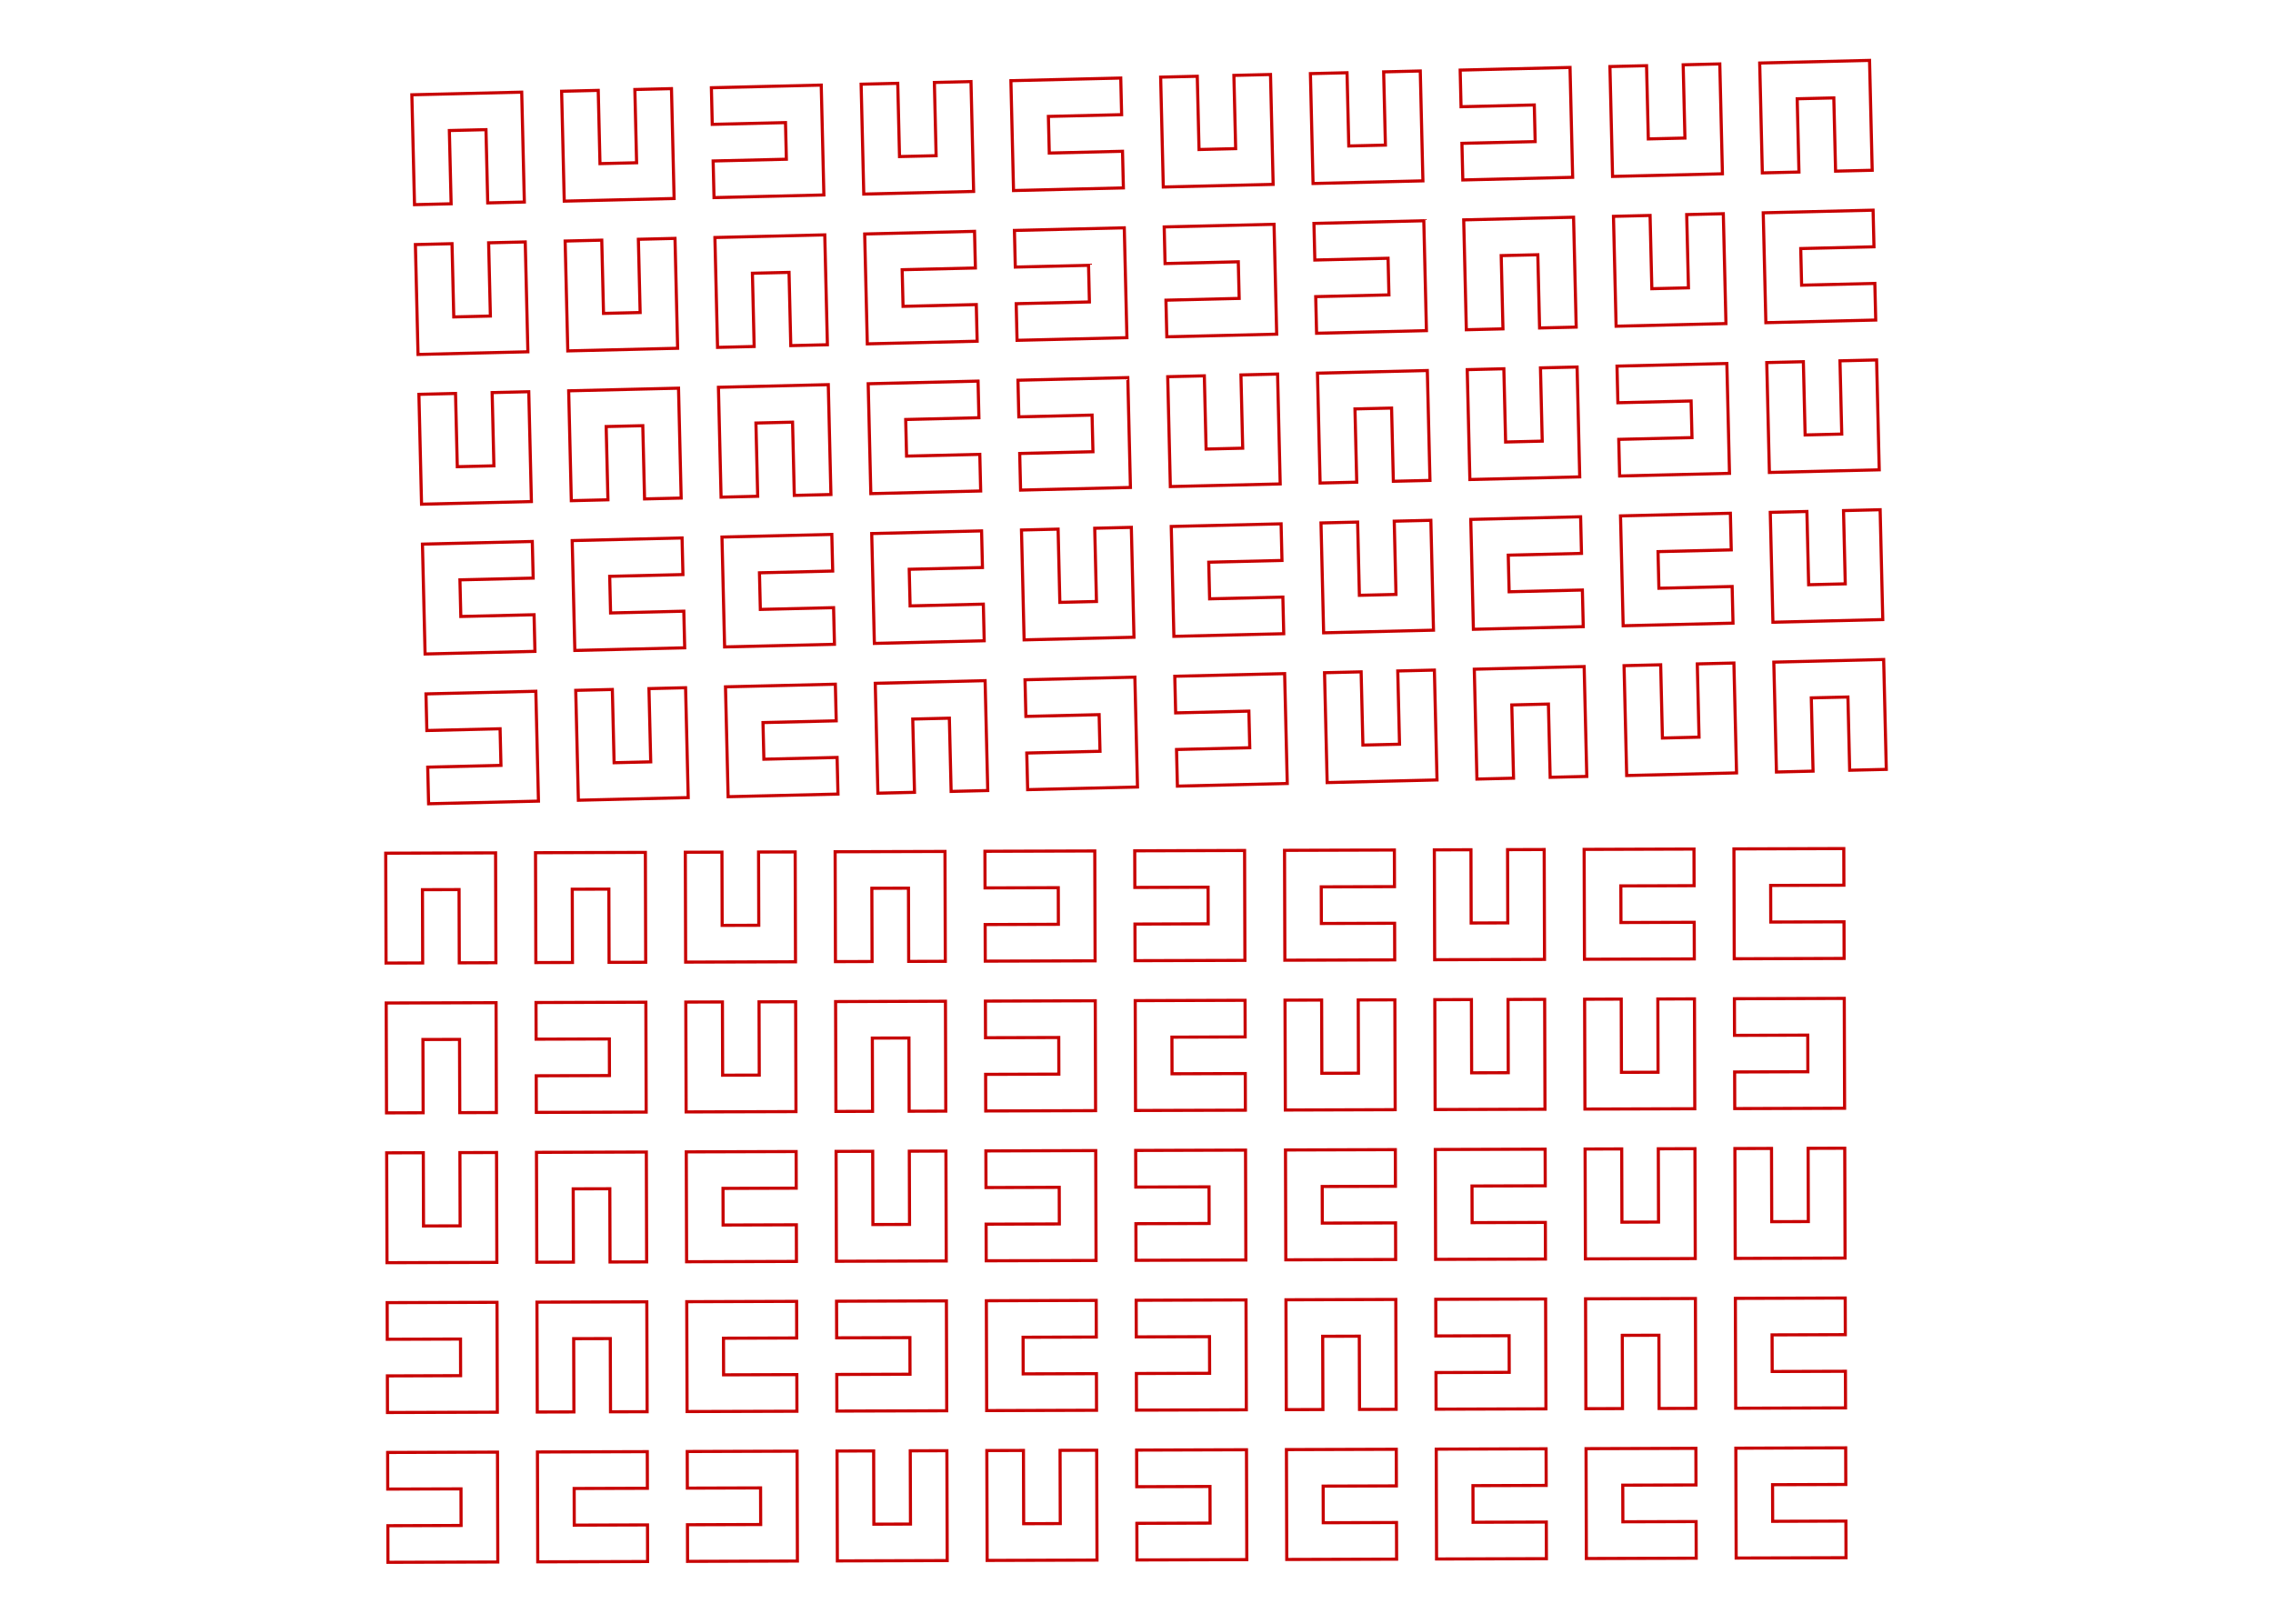 <?xml version="1.0" encoding="UTF-8" standalone="no"?>
<svg
   xmlns:dc="http://purl.org/dc/elements/1.1/"
   xmlns:cc="http://creativecommons.org/ns#"
   xmlns:rdf="http://www.w3.org/1999/02/22-rdf-syntax-ns#"
   xmlns:svg="http://www.w3.org/2000/svg"
   xmlns="http://www.w3.org/2000/svg"
   xmlns:sodipodi="http://sodipodi.sourceforge.net/DTD/sodipodi-0.dtd"
   xmlns:inkscape="http://www.inkscape.org/namespaces/inkscape"
   sodipodi:docname="output.svg"
   inkscape:version="0.91 r13725"
   id="svg2"
   version="1.1"
   viewBox="0 0 504 360"
   height="5in"
   width="7in">
  <sodipodi:namedview
     inkscape:current-layer="svg2"
     inkscape:window-maximized="0"
     inkscape:window-y="0"
     inkscape:window-x="0"
     inkscape:cy="332.66744"
     inkscape:cx="428.85059"
     inkscape:zoom="0.53400704"
     units="in"
     showgrid="false"
     id="namedview205"
     inkscape:window-height="480"
     inkscape:window-width="640"
     inkscape:pageshadow="2"
     inkscape:pageopacity="0"
     guidetolerance="10"
     gridtolerance="10"
     objecttolerance="10"
     borderopacity="1"
     bordercolor="#666666"
     pagecolor="#ffffff" />
  <defs
     id="defs207" />
  <g
     transform="matrix(0.692,0,0,0.692,78.556,8.119)"
     id="surface50257">
    <path
       inkscape:connector-curvature="0"
       id="path5"
       transform="matrix(-1,0.024,-0.024,-1,36.472,35.815)"
       d="m -17.6,17.601 35.201,8.96e-4 -0.003,-35.201 -11.734,0.001 0.002,23.464 -11.734,10e-4 0.002,-23.467 -11.734,10e-4 z m 0,0"
       style="fill:none;stroke:#c70000;stroke-width:1;stroke-linecap:butt;stroke-linejoin:miter;stroke-miterlimit:10;stroke-opacity:1" />
    <path
       inkscape:connector-curvature="0"
       id="path7"
       transform="matrix(1,-0.024,0.024,1,37.603,83.802)"
       d="m -17.6,17.601 35.201,-0.003 -0.003,-35.197 -11.73,0.001 -0.002,23.463 -11.734,10e-4 0.002,-23.467 -11.734,10e-4 z m 0,0"
       style="fill:none;stroke:#c70000;stroke-width:1;stroke-linecap:butt;stroke-linejoin:miter;stroke-miterlimit:10;stroke-opacity:1" />
    <path
       inkscape:connector-curvature="0"
       id="path9"
       transform="matrix(1,-0.024,0.024,1,38.733,131.788)"
       d="m -17.602,17.599 35.201,8.92e-4 8.93e-4,-35.201 -11.734,0.001 -0.002,23.467 -11.73,0.001 -0.002,-23.467 -11.734,0.001 z m 0,0"
       style="fill:none;stroke:#c70000;stroke-width:1;stroke-linecap:butt;stroke-linejoin:miter;stroke-miterlimit:10;stroke-opacity:1" />
    <path
       inkscape:connector-curvature="0"
       id="path11"
       transform="matrix(0.024,1,-1,0.024,39.863,179.775)"
       d="m -17.601,17.598 35.201,8.97e-4 8.97e-4,-35.201 -11.734,0.001 -0.002,23.467 -11.734,10e-4 0.002,-23.467 -11.734,10e-4 z m 0,0"
       style="fill:none;stroke:#c70000;stroke-width:1;stroke-linecap:butt;stroke-linejoin:miter;stroke-miterlimit:10;stroke-opacity:1" />
    <path
       inkscape:connector-curvature="0"
       id="path13"
       transform="matrix(-0.024,-1,1,-0.024,40.994,227.762)"
       d="m -17.599,17.6 35.197,8.07e-4 8.99e-4,-35.201 -11.734,0.001 0.002,23.467 -11.734,-0.003 -0.002,-23.467 -11.73,0.001 z m 0,0"
       style="fill:none;stroke:#c70000;stroke-width:1;stroke-linecap:butt;stroke-linejoin:miter;stroke-miterlimit:10;stroke-opacity:1" />
    <path
       inkscape:connector-curvature="0"
       id="path15"
       transform="matrix(1,-0.024,0.024,1,84.459,34.685)"
       d="m -17.601,17.601 35.201,8.92e-4 8.92e-4,-35.201 -11.734,10e-4 -0.002,23.463 -11.734,0.001 0.002,-23.467 -11.734,10e-4 z m 0,0"
       style="fill:none;stroke:#c70000;stroke-width:1;stroke-linecap:butt;stroke-linejoin:miter;stroke-miterlimit:10;stroke-opacity:1" />
    <path
       inkscape:connector-curvature="0"
       id="path17"
       transform="matrix(1,-0.024,0.024,1,85.589,82.671)"
       d="m -17.598,17.599 35.197,8e-4 8.93e-4,-35.201 -11.734,10e-4 0.002,23.467 -11.734,0.001 -0.002,-23.467 -11.734,0.001 z m 0,0"
       style="fill:none;stroke:#c70000;stroke-width:1;stroke-linecap:butt;stroke-linejoin:miter;stroke-miterlimit:10;stroke-opacity:1" />
    <path
       inkscape:connector-curvature="0"
       id="path19"
       transform="matrix(-1,0.024,-0.024,-1,86.72,130.658)"
       d="m -17.598,17.6 35.197,8.04e-4 8.95e-4,-35.201 -11.734,0.001 0.002,23.467 -11.734,-0.003 -0.002,-23.464 -11.734,-0.003 z m 0,0"
       style="fill:none;stroke:#c70000;stroke-width:1;stroke-linecap:butt;stroke-linejoin:miter;stroke-miterlimit:10;stroke-opacity:1" />
    <path
       inkscape:connector-curvature="0"
       id="path21"
       transform="matrix(0.024,1,-1,0.024,87.85,178.645)"
       d="m -17.599,17.601 35.197,8.05e-4 8.97e-4,-35.201 -11.734,10e-4 0.002,23.464 -11.734,0.001 -0.002,-23.467 -11.73,0.001 z m 0,0"
       style="fill:none;stroke:#c70000;stroke-width:1;stroke-linecap:butt;stroke-linejoin:miter;stroke-miterlimit:10;stroke-opacity:1" />
    <path
       inkscape:connector-curvature="0"
       id="path23"
       transform="matrix(1,-0.024,0.024,1,88.981,226.631)"
       d="m -17.599,17.6 35.197,8.01e-4 8.92e-4,-35.201 -11.734,10e-4 0.002,23.467 -11.734,-0.003 -0.002,-23.464 -11.73,-0.003 z m 0,0"
       style="fill:none;stroke:#c70000;stroke-width:1;stroke-linecap:butt;stroke-linejoin:miter;stroke-miterlimit:10;stroke-opacity:1" />
    <path
       inkscape:connector-curvature="0"
       id="path25"
       transform="matrix(-0.024,-1,1,-0.024,132.446,33.554)"
       d="m -17.6,17.602 35.201,-0.003 -0.003,-35.197 -11.734,-0.003 0.002,23.467 -11.734,0.001 0.002,-23.467 -11.734,10e-4 z m 0,0"
       style="fill:none;stroke:#c70000;stroke-width:1;stroke-linecap:butt;stroke-linejoin:miter;stroke-miterlimit:10;stroke-opacity:1" />
    <path
       inkscape:connector-curvature="0"
       id="path27"
       transform="matrix(-1,0.024,-0.024,-1,133.576,81.541)"
       d="m -17.601,17.6 35.201,8.95e-4 8.96e-4,-35.201 -11.734,0.001 -0.002,23.467 -11.734,-0.003 0.002,-23.463 -11.734,-0.003 z m 0,0"
       style="fill:none;stroke:#c70000;stroke-width:1;stroke-linecap:butt;stroke-linejoin:miter;stroke-miterlimit:10;stroke-opacity:1" />
    <path
       inkscape:connector-curvature="0"
       id="path29"
       transform="matrix(-1,0.024,-0.024,-1,134.706,129.528)"
       d="m -17.6,17.598 35.201,8.95e-4 -0.003,-35.201 -11.73,0.001 -0.002,23.467 -11.734,10e-4 0.002,-23.467 -11.734,10e-4 z m 0,0"
       style="fill:none;stroke:#c70000;stroke-width:1;stroke-linecap:butt;stroke-linejoin:miter;stroke-miterlimit:10;stroke-opacity:1" />
    <path
       inkscape:connector-curvature="0"
       id="path31"
       transform="matrix(0.024,1,-1,0.024,135.837,177.514)"
       d="m -17.602,17.599 35.201,8.98e-4 8.98e-4,-35.201 -11.734,10e-4 -0.002,23.467 -11.73,0.001 -0.002,-23.467 -11.734,10e-4 z m 0,0"
       style="fill:none;stroke:#c70000;stroke-width:1;stroke-linecap:butt;stroke-linejoin:miter;stroke-miterlimit:10;stroke-opacity:1" />
    <path
       inkscape:connector-curvature="0"
       id="path33"
       transform="matrix(0.024,1,-1,0.024,136.967,225.501)"
       d="m -17.6,17.601 35.201,8.97e-4 -0.003,-35.201 -11.73,0.001 -0.002,23.463 -11.734,10e-4 0.002,-23.467 -11.734,0.001 z m 0,0"
       style="fill:none;stroke:#c70000;stroke-width:1;stroke-linecap:butt;stroke-linejoin:miter;stroke-miterlimit:10;stroke-opacity:1" />
    <path
       inkscape:connector-curvature="0"
       id="path35"
       transform="matrix(1,-0.024,0.024,1,180.432,32.424)"
       d="m -17.602,17.6 35.201,8.92e-4 8.93e-4,-35.201 -11.734,0.001 -0.002,23.467 -11.73,-0.003 -0.002,-23.467 -11.734,10e-4 z m 0,0"
       style="fill:none;stroke:#c70000;stroke-width:1;stroke-linecap:butt;stroke-linejoin:miter;stroke-miterlimit:10;stroke-opacity:1" />
    <path
       inkscape:connector-curvature="0"
       id="path37"
       transform="matrix(0.024,1,-1,0.024,181.563,80.41)"
       d="m -17.599,17.598 35.201,8.97e-4 -0.003,-35.197 -11.734,-0.003 0.002,23.467 -11.734,10e-4 0.002,-23.467 -11.734,0.001 z m 0,0"
       style="fill:none;stroke:#c70000;stroke-width:1;stroke-linecap:butt;stroke-linejoin:miter;stroke-miterlimit:10;stroke-opacity:1" />
    <path
       inkscape:connector-curvature="0"
       id="path39"
       transform="matrix(0.024,1,-1,0.024,182.693,128.397)"
       d="m -17.602,17.6 35.201,8.97e-4 8.97e-4,-35.201 -11.734,10e-4 -0.002,23.467 -11.73,-0.003 -0.002,-23.464 -11.734,-0.003 z m 0,0"
       style="fill:none;stroke:#c70000;stroke-width:1;stroke-linecap:butt;stroke-linejoin:miter;stroke-miterlimit:10;stroke-opacity:1" />
    <path
       inkscape:connector-curvature="0"
       id="path41"
       transform="matrix(0.024,1,-1,0.024,183.824,176.384)"
       d="m -17.6,17.601 35.201,-0.003 -0.003,-35.197 -11.73,-0.003 -0.002,23.467 -11.734,0.001 0.002,-23.467 -11.734,0.001 z m 0,0"
       style="fill:none;stroke:#c70000;stroke-width:1;stroke-linecap:butt;stroke-linejoin:miter;stroke-miterlimit:10;stroke-opacity:1" />
    <path
       inkscape:connector-curvature="0"
       id="path43"
       transform="matrix(-1,0.024,-0.024,-1,184.954,224.37)"
       d="m -17.598,17.602 35.197,-0.003 8.03e-4,-35.197 -11.734,-0.003 0.002,23.467 -11.734,10e-4 -0.002,-23.467 -11.734,0.001 z m 0,0"
       style="fill:none;stroke:#c70000;stroke-width:1;stroke-linecap:butt;stroke-linejoin:miter;stroke-miterlimit:10;stroke-opacity:1" />
    <path
       inkscape:connector-curvature="0"
       id="path45"
       transform="matrix(0.024,1,-1,0.024,228.419,31.293)"
       d="m -17.599,17.599 35.201,8.98e-4 -0.003,-35.201 -11.734,0.001 0.002,23.467 -11.734,0.001 0.002,-23.467 -11.734,0.001 z m 0,0"
       style="fill:none;stroke:#c70000;stroke-width:1;stroke-linecap:butt;stroke-linejoin:miter;stroke-miterlimit:10;stroke-opacity:1" />
    <path
       inkscape:connector-curvature="0"
       id="path47"
       transform="matrix(-0.024,-1,1,-0.024,229.549,79.28)"
       d="m -17.6,17.6 35.201,8.98e-4 8.99e-4,-35.201 -11.734,0.001 -0.002,23.467 -11.734,-0.003 0.002,-23.463 -11.734,-0.003 z m 0,0"
       style="fill:none;stroke:#c70000;stroke-width:1;stroke-linecap:butt;stroke-linejoin:miter;stroke-miterlimit:10;stroke-opacity:1" />
    <path
       inkscape:connector-curvature="0"
       id="path49"
       transform="matrix(-0.024,-1,1,-0.024,230.68,127.267)"
       d="m -17.598,17.598 35.197,8.06e-4 8.07e-4,-35.197 -11.734,-0.003 0.002,23.467 -11.734,0.001 -0.002,-23.467 -11.734,0.001 z m 0,0"
       style="fill:none;stroke:#c70000;stroke-width:1;stroke-linecap:butt;stroke-linejoin:miter;stroke-miterlimit:10;stroke-opacity:1" />
    <path
       inkscape:connector-curvature="0"
       id="path51"
       transform="matrix(1,-0.024,0.024,1,231.81,175.253)"
       d="m -17.601,17.599 35.201,8.92e-4 8.93e-4,-35.201 -11.734,0.001 -0.002,23.467 -11.734,0.001 0.002,-23.467 -11.734,10e-4 z m 0,0"
       style="fill:none;stroke:#c70000;stroke-width:1;stroke-linecap:butt;stroke-linejoin:miter;stroke-miterlimit:10;stroke-opacity:1" />
    <path
       inkscape:connector-curvature="0"
       id="path53"
       transform="matrix(-0.024,-1,1,-0.024,232.941,223.24)"
       d="m -17.601,17.599 35.201,8.98e-4 8.98e-4,-35.201 -11.734,0.001 -0.002,23.467 -11.734,0.001 0.002,-23.467 -11.734,10e-4 z m 0,0"
       style="fill:none;stroke:#c70000;stroke-width:1;stroke-linecap:butt;stroke-linejoin:miter;stroke-miterlimit:10;stroke-opacity:1" />
    <path
       inkscape:connector-curvature="0"
       id="path55"
       transform="matrix(1,-0.024,0.024,1,276.406,30.163)"
       d="m -17.598,17.599 35.197,8e-4 8.93e-4,-35.201 -11.734,10e-4 0.002,23.467 -11.734,0.001 -0.002,-23.467 -11.734,-0.003 z m 0,0"
       style="fill:none;stroke:#c70000;stroke-width:1;stroke-linecap:butt;stroke-linejoin:miter;stroke-miterlimit:10;stroke-opacity:1" />
    <path
       inkscape:connector-curvature="0"
       id="path57"
       transform="matrix(-0.024,-1,1,-0.024,277.536,78.15)"
       d="m -17.602,17.601 35.201,-0.003 8.06e-4,-35.197 -11.734,-0.003 0.002,23.467 -11.734,10e-4 -0.002,-23.467 -11.734,0.001 z m 0,0"
       style="fill:none;stroke:#c70000;stroke-width:1;stroke-linecap:butt;stroke-linejoin:miter;stroke-miterlimit:10;stroke-opacity:1" />
    <path
       inkscape:connector-curvature="0"
       id="path59"
       transform="matrix(1,-0.024,0.024,1,278.666,126.136)"
       d="m -17.601,17.599 35.201,8.93e-4 8.93e-4,-35.201 -11.734,0.001 -0.002,23.467 -11.73,0.001 -0.002,-23.467 -11.734,0.001 z m 0,0"
       style="fill:none;stroke:#c70000;stroke-width:1;stroke-linecap:butt;stroke-linejoin:miter;stroke-miterlimit:10;stroke-opacity:1" />
    <path
       inkscape:connector-curvature="0"
       id="path61"
       transform="matrix(0.024,1,-1,0.024,279.797,174.123)"
       d="m -17.601,17.598 35.201,8.97e-4 8.05e-4,-35.197 -11.734,-0.003 -0.002,23.467 -11.734,10e-4 0.002,-23.467 -11.734,0.001 z m 0,0"
       style="fill:none;stroke:#c70000;stroke-width:1;stroke-linecap:butt;stroke-linejoin:miter;stroke-miterlimit:10;stroke-opacity:1" />
    <path
       inkscape:connector-curvature="0"
       id="path63"
       transform="matrix(-0.024,-1,1,-0.024,280.927,222.11)"
       d="m -17.599,17.601 35.197,8.06e-4 8.99e-4,-35.201 -11.734,0.001 0.002,23.464 -11.734,10e-4 -0.002,-23.467 -11.734,0.001 z m 0,0"
       style="fill:none;stroke:#c70000;stroke-width:1;stroke-linecap:butt;stroke-linejoin:miter;stroke-miterlimit:10;stroke-opacity:1" />
    <path
       inkscape:connector-curvature="0"
       id="path65"
       transform="matrix(1,-0.024,0.024,1,324.392,29.032)"
       d="m -17.601,17.601 35.201,8.93e-4 8.93e-4,-35.201 -11.734,0.001 -0.002,23.463 -11.734,10e-4 0.002,-23.467 -11.734,0.001 z m 0,0"
       style="fill:none;stroke:#c70000;stroke-width:1;stroke-linecap:butt;stroke-linejoin:miter;stroke-miterlimit:10;stroke-opacity:1" />
    <path
       inkscape:connector-curvature="0"
       id="path67"
       transform="matrix(-0.024,-1,1,-0.024,325.523,77.019)"
       d="m -17.6,17.599 35.201,8.98e-4 -0.003,-35.201 -11.734,0.001 0.002,23.467 -11.734,10e-4 0.002,-23.467 -11.734,0.001 z m 0,0"
       style="fill:none;stroke:#c70000;stroke-width:1;stroke-linecap:butt;stroke-linejoin:miter;stroke-miterlimit:10;stroke-opacity:1" />
    <path
       inkscape:connector-curvature="0"
       id="path69"
       transform="matrix(-1,0.024,-0.024,-1,326.653,125.006)"
       d="m -17.598,17.6 35.197,8.04e-4 8.96e-4,-35.201 -11.734,10e-4 0.002,23.467 -11.734,-0.003 -0.002,-23.464 -11.734,-0.003 z m 0,0"
       style="fill:none;stroke:#c70000;stroke-width:1;stroke-linecap:butt;stroke-linejoin:miter;stroke-miterlimit:10;stroke-opacity:1" />
    <path
       inkscape:connector-curvature="0"
       id="path71"
       transform="matrix(1,-0.024,0.024,1,327.784,172.992)"
       d="m -17.601,17.602 35.201,-0.003 8e-4,-35.197 -11.734,-0.003 -0.002,23.467 -11.73,0.001 -0.002,-23.467 -11.734,10e-4 z m 0,0"
       style="fill:none;stroke:#c70000;stroke-width:1;stroke-linecap:butt;stroke-linejoin:miter;stroke-miterlimit:10;stroke-opacity:1" />
    <path
       inkscape:connector-curvature="0"
       id="path73"
       transform="matrix(1,-0.024,0.024,1,328.914,220.979)"
       d="m -17.599,17.6 35.197,8.01e-4 8.93e-4,-35.201 -11.734,0.001 0.002,23.467 -11.734,-0.003 -0.002,-23.464 -11.73,-0.003 z m 0,0"
       style="fill:none;stroke:#c70000;stroke-width:1;stroke-linecap:butt;stroke-linejoin:miter;stroke-miterlimit:10;stroke-opacity:1" />
    <path
       inkscape:connector-curvature="0"
       id="path75"
       transform="matrix(-0.024,-1,1,-0.024,372.379,27.902)"
       d="m -17.599,17.598 35.201,8.98e-4 -0.003,-35.197 -11.734,-0.003 0.002,23.467 -11.734,0.001 0.002,-23.467 -11.734,0.001 z m 0,0"
       style="fill:none;stroke:#c70000;stroke-width:1;stroke-linecap:butt;stroke-linejoin:miter;stroke-miterlimit:10;stroke-opacity:1" />
    <path
       inkscape:connector-curvature="0"
       id="path77"
       transform="matrix(-1,0.024,-0.024,-1,373.509,75.889)"
       d="m -17.601,17.6 35.201,8.96e-4 8.96e-4,-35.201 -11.734,10e-4 -0.002,23.467 -11.73,-0.003 -0.002,-23.464 -11.734,-0.003 z m 0,0"
       style="fill:none;stroke:#c70000;stroke-width:1;stroke-linecap:butt;stroke-linejoin:miter;stroke-miterlimit:10;stroke-opacity:1" />
    <path
       inkscape:connector-curvature="0"
       id="path79"
       transform="matrix(1,-0.024,0.024,1,374.64,123.875)"
       d="m -17.598,17.602 35.197,-0.003 8.01e-4,-35.197 -11.734,-0.003 0.002,23.467 -11.734,10e-4 -0.002,-23.467 -11.734,0.001 z m 0,0"
       style="fill:none;stroke:#c70000;stroke-width:1;stroke-linecap:butt;stroke-linejoin:miter;stroke-miterlimit:10;stroke-opacity:1" />
    <path
       inkscape:connector-curvature="0"
       id="path81"
       transform="matrix(0.024,1,-1,0.024,375.77,171.862)"
       d="m -17.602,17.599 35.201,8.97e-4 8.97e-4,-35.201 -11.734,10e-4 -0.002,23.467 -11.73,0.001 -0.002,-23.467 -11.734,10e-4 z m 0,0"
       style="fill:none;stroke:#c70000;stroke-width:1;stroke-linecap:butt;stroke-linejoin:miter;stroke-miterlimit:10;stroke-opacity:1" />
    <path
       inkscape:connector-curvature="0"
       id="path83"
       transform="matrix(-1,0.024,-0.024,-1,376.901,219.849)"
       d="m -17.601,17.599 35.201,8.95e-4 8.96e-4,-35.201 -11.734,10e-4 -0.002,23.467 -11.734,10e-4 0.002,-23.467 -11.734,10e-4 z m 0,0"
       style="fill:none;stroke:#c70000;stroke-width:1;stroke-linecap:butt;stroke-linejoin:miter;stroke-miterlimit:10;stroke-opacity:1" />
    <path
       inkscape:connector-curvature="0"
       id="path85"
       transform="matrix(1,-0.024,0.024,1,420.366,26.771)"
       d="m -17.601,17.6 35.201,8.92e-4 8.92e-4,-35.201 -11.734,0.001 -0.002,23.467 -11.73,-0.003 -0.002,-23.464 -11.734,-0.003 z m 0,0"
       style="fill:none;stroke:#c70000;stroke-width:1;stroke-linecap:butt;stroke-linejoin:miter;stroke-miterlimit:10;stroke-opacity:1" />
    <path
       inkscape:connector-curvature="0"
       id="path87"
       transform="matrix(1,-0.024,0.024,1,421.496,74.758)"
       d="m -17.599,17.602 35.197,-0.003 8.01e-4,-35.197 -11.734,-0.003 0.002,23.467 -11.734,10e-4 -0.002,-23.467 -11.73,0.001 z m 0,0"
       style="fill:none;stroke:#c70000;stroke-width:1;stroke-linecap:butt;stroke-linejoin:miter;stroke-miterlimit:10;stroke-opacity:1" />
    <path
       inkscape:connector-curvature="0"
       id="path89"
       transform="matrix(-0.024,-1,1,-0.024,422.627,122.745)"
       d="m -17.6,17.601 35.201,8.98e-4 8.98e-4,-35.201 -11.734,0.001 -0.002,23.463 -11.734,10e-4 0.002,-23.467 -11.734,10e-4 z m 0,0"
       style="fill:none;stroke:#c70000;stroke-width:1;stroke-linecap:butt;stroke-linejoin:miter;stroke-miterlimit:10;stroke-opacity:1" />
    <path
       inkscape:connector-curvature="0"
       id="path91"
       transform="matrix(0.024,1,-1,0.024,423.757,170.732)"
       d="m -17.6,17.601 35.201,-0.003 8.05e-4,-35.197 -11.734,-0.003 -0.002,23.467 -11.734,10e-4 0.002,-23.467 -11.734,0.001 z m 0,0"
       style="fill:none;stroke:#c70000;stroke-width:1;stroke-linecap:butt;stroke-linejoin:miter;stroke-miterlimit:10;stroke-opacity:1" />
    <path
       inkscape:connector-curvature="0"
       id="path93"
       transform="matrix(1,-0.024,0.024,1,424.887,218.718)"
       d="m -17.6,17.599 35.201,8.93e-4 -0.003,-35.201 -11.73,0.001 -0.002,23.467 -11.734,0.001 0.002,-23.467 -11.734,0.001 z m 0,0"
       style="fill:none;stroke:#c70000;stroke-width:1;stroke-linecap:butt;stroke-linejoin:miter;stroke-miterlimit:10;stroke-opacity:1" />
    <path
       inkscape:connector-curvature="0"
       id="path95"
       transform="matrix(-1,0.024,-0.024,-1,468.352,25.641)"
       d="m -17.598,17.599 35.197,8.04e-4 8.95e-4,-35.201 -11.734,10e-4 0.002,23.467 -11.734,0.001 -0.002,-23.467 -11.734,10e-4 z m 0,0"
       style="fill:none;stroke:#c70000;stroke-width:1;stroke-linecap:butt;stroke-linejoin:miter;stroke-miterlimit:10;stroke-opacity:1" />
    <path
       inkscape:connector-curvature="0"
       id="path97"
       transform="matrix(0.024,1,-1,0.024,469.483,73.628)"
       d="m -17.602,17.6 35.201,8.97e-4 8.97e-4,-35.201 -11.734,0.001 0.002,23.464 -11.734,10e-4 -0.002,-23.467 -11.734,10e-4 z m 0,0"
       style="fill:none;stroke:#c70000;stroke-width:1;stroke-linecap:butt;stroke-linejoin:miter;stroke-miterlimit:10;stroke-opacity:1" />
    <path
       inkscape:connector-curvature="0"
       id="path99"
       transform="matrix(1,-0.024,0.024,1,470.613,121.614)"
       d="m -17.599,17.601 35.197,8e-4 8.92e-4,-35.201 -11.734,0.001 0.002,23.464 -11.734,10e-4 -0.002,-23.467 -11.73,0.001 z m 0,0"
       style="fill:none;stroke:#c70000;stroke-width:1;stroke-linecap:butt;stroke-linejoin:miter;stroke-miterlimit:10;stroke-opacity:1" />
    <path
       inkscape:connector-curvature="0"
       id="path101"
       transform="matrix(1,-0.024,0.024,1,471.744,169.601)"
       d="m -17.601,17.599 35.201,8.92e-4 8.93e-4,-35.201 -11.734,0.001 -0.002,23.467 -11.734,10e-4 0.002,-23.467 -11.734,10e-4 z m 0,0"
       style="fill:none;stroke:#c70000;stroke-width:1;stroke-linecap:butt;stroke-linejoin:miter;stroke-miterlimit:10;stroke-opacity:1" />
    <path
       inkscape:connector-curvature="0"
       id="path103"
       transform="matrix(-1,0.024,-0.024,-1,472.874,217.588)"
       d="m -17.6,17.6 35.201,8.96e-4 -0.003,-35.201 -11.73,0.001 -0.002,23.467 -11.734,-0.003 0.002,-23.463 -11.734,-0.003 z m 0,0"
       style="fill:none;stroke:#c70000;stroke-width:1;stroke-linecap:butt;stroke-linejoin:miter;stroke-miterlimit:10;stroke-opacity:1" />
    <path
       inkscape:connector-curvature="0"
       id="path105"
       transform="matrix(-1,0.003,-0.003,-1,27.728,279.17)"
       d="m -17.602,17.599 35.203,0.003 -0.001,-35.199 -11.734,-0.002 -3.54e-4,23.469 -11.731,-0.002 3.42e-4,-23.465 -11.734,-0.002 z m 0,0"
       style="fill:none;stroke:#c70000;stroke-width:1;stroke-linecap:butt;stroke-linejoin:miter;stroke-miterlimit:10;stroke-opacity:1" />
    <path
       inkscape:connector-curvature="0"
       id="path107"
       transform="matrix(-1,0.003,-0.003,-1,27.88,327.17)"
       d="m -17.602,17.599 35.203,0.003 -0.001,-35.199 -11.734,-0.002 -3.54e-4,23.469 -11.731,-0.002 -0.004,-23.465 -11.731,-0.002 z m 0,0"
       style="fill:none;stroke:#c70000;stroke-width:1;stroke-linecap:butt;stroke-linejoin:miter;stroke-miterlimit:10;stroke-opacity:1" />
    <path
       inkscape:connector-curvature="0"
       id="path109"
       transform="matrix(1,-0.003,0.003,1,28.033,375.17)"
       d="m -17.6,17.599 35.199,0.003 0.003,-35.199 -11.734,-0.002 -3.56e-4,23.469 -11.734,-0.002 3.43e-4,-23.465 -11.734,-0.002 z m 0,0"
       style="fill:none;stroke:#c70000;stroke-width:1;stroke-linecap:butt;stroke-linejoin:miter;stroke-miterlimit:10;stroke-opacity:1" />
    <path
       inkscape:connector-curvature="0"
       id="path111"
       transform="matrix(-0.003,-1,1,-0.003,28.185,423.17)"
       d="m -17.601,17.599 35.203,0.003 -0.001,-35.199 -11.734,-0.002 -3.56e-4,23.469 -11.731,-0.002 -0.004,-23.465 -11.731,-0.002 z m 0,0"
       style="fill:none;stroke:#c70000;stroke-width:1;stroke-linecap:butt;stroke-linejoin:miter;stroke-miterlimit:10;stroke-opacity:1" />
    <path
       inkscape:connector-curvature="0"
       id="path113"
       transform="matrix(-0.003,-1,1,-0.003,28.338,471.169)"
       d="m -17.602,17.599 35.203,0.003 -0.001,-35.199 -11.734,-0.002 -3.56e-4,23.469 -11.731,-0.002 -0.004,-23.465 -11.731,-0.002 z m 0,0"
       style="fill:none;stroke:#c70000;stroke-width:1;stroke-linecap:butt;stroke-linejoin:miter;stroke-miterlimit:10;stroke-opacity:1" />
    <path
       inkscape:connector-curvature="0"
       id="path115"
       transform="matrix(-1,0.003,-0.003,-1,75.727,279.018)"
       d="m -17.598,17.599 35.199,0.003 -0.001,-35.199 -11.734,-0.002 -3.54e-4,23.469 -11.731,-0.002 3.42e-4,-23.465 -11.734,-0.002 z m 0,0"
       style="fill:none;stroke:#c70000;stroke-width:1;stroke-linecap:butt;stroke-linejoin:miter;stroke-miterlimit:10;stroke-opacity:1" />
    <path
       inkscape:connector-curvature="0"
       id="path117"
       transform="matrix(-0.003,-1,1,-0.003,75.88,327.017)"
       d="m -17.601,17.599 35.199,0.003 0.003,-35.203 -11.734,0.002 -3.44e-4,23.465 -11.734,0.002 3.56e-4,-23.469 -11.731,0.002 z m 0,0"
       style="fill:none;stroke:#c70000;stroke-width:1;stroke-linecap:butt;stroke-linejoin:miter;stroke-miterlimit:10;stroke-opacity:1" />
    <path
       inkscape:connector-curvature="0"
       id="path119"
       transform="matrix(-1,0.003,-0.003,-1,76.032,375.017)"
       d="m -17.602,17.598 35.203,0.003 -0.001,-35.199 -11.734,-0.002 -3.54e-4,23.469 -11.731,-0.002 3.41e-4,-23.465 -11.734,-0.002 z m 0,0"
       style="fill:none;stroke:#c70000;stroke-width:1;stroke-linecap:butt;stroke-linejoin:miter;stroke-miterlimit:10;stroke-opacity:1" />
    <path
       inkscape:connector-curvature="0"
       id="path121"
       transform="matrix(-1,0.003,-0.003,-1,76.185,423.017)"
       d="m -17.601,17.602 35.203,-0.001 -0.001,-35.199 -11.734,-0.002 -3.55e-4,23.469 -11.731,-0.002 -0.004,-23.465 -11.731,-0.002 z m 0,0"
       style="fill:none;stroke:#c70000;stroke-width:1;stroke-linecap:butt;stroke-linejoin:miter;stroke-miterlimit:10;stroke-opacity:1" />
    <path
       inkscape:connector-curvature="0"
       id="path123"
       transform="matrix(0.003,1,-1,0.003,76.338,471.017)"
       d="m -17.6,17.598 35.199,0.003 0.003,-35.199 -11.734,-0.002 -3.55e-4,23.469 -11.734,-0.002 3.43e-4,-23.465 -11.734,-0.002 z m 0,0"
       style="fill:none;stroke:#c70000;stroke-width:1;stroke-linecap:butt;stroke-linejoin:miter;stroke-miterlimit:10;stroke-opacity:1" />
    <path
       inkscape:connector-curvature="0"
       id="path125"
       transform="matrix(1,-0.003,0.003,1,123.727,278.865)"
       d="m -17.6,17.599 35.199,0.003 -0.001,-35.199 -11.731,-0.002 -3.56e-4,23.469 -11.734,-0.002 3.44e-4,-23.465 -11.734,-0.002 z m 0,0"
       style="fill:none;stroke:#c70000;stroke-width:1;stroke-linecap:butt;stroke-linejoin:miter;stroke-miterlimit:10;stroke-opacity:1" />
    <path
       inkscape:connector-curvature="0"
       id="path127"
       transform="matrix(1,-0.003,0.003,1,123.88,326.865)"
       d="m -17.6,17.599 35.199,0.003 -0.001,-35.199 -11.731,-0.002 -3.57e-4,23.469 -11.734,-0.002 3.44e-4,-23.465 -11.734,-0.002 z m 0,0"
       style="fill:none;stroke:#c70000;stroke-width:1;stroke-linecap:butt;stroke-linejoin:miter;stroke-miterlimit:10;stroke-opacity:1" />
    <path
       inkscape:connector-curvature="0"
       id="path129"
       transform="matrix(0.003,1,-1,0.003,124.032,374.865)"
       d="m -17.6,17.601 35.199,-0.001 0.003,-35.199 -11.734,-0.002 -3.56e-4,23.469 -11.734,-0.002 3.43e-4,-23.465 -11.734,-0.002 z m 0,0"
       style="fill:none;stroke:#c70000;stroke-width:1;stroke-linecap:butt;stroke-linejoin:miter;stroke-miterlimit:10;stroke-opacity:1" />
    <path
       inkscape:connector-curvature="0"
       id="path131"
       transform="matrix(0.003,1,-1,0.003,124.185,422.864)"
       d="m -17.6,17.602 35.199,-0.001 0.003,-35.199 -11.734,-0.002 -3.55e-4,23.469 -11.734,-0.002 3.42e-4,-23.465 -11.734,-0.002 z m 0,0"
       style="fill:none;stroke:#c70000;stroke-width:1;stroke-linecap:butt;stroke-linejoin:miter;stroke-miterlimit:10;stroke-opacity:1" />
    <path
       inkscape:connector-curvature="0"
       id="path133"
       transform="matrix(-0.003,-1,1,-0.003,124.337,470.864)"
       d="m -17.598,17.599 35.199,0.003 -0.001,-35.203 -11.734,0.002 -3.44e-4,23.465 -11.731,0.002 3.43e-4,-23.465 -11.734,-0.002 z m 0,0"
       style="fill:none;stroke:#c70000;stroke-width:1;stroke-linecap:butt;stroke-linejoin:miter;stroke-miterlimit:10;stroke-opacity:1" />
    <path
       inkscape:connector-curvature="0"
       id="path135"
       transform="matrix(-1,0.003,-0.003,-1,171.727,278.713)"
       d="m -17.599,17.598 35.199,0.003 -0.001,-35.199 -11.734,-0.002 0.004,23.469 -11.734,-0.002 3.42e-4,-23.465 -11.734,-0.002 z m 0,0"
       style="fill:none;stroke:#c70000;stroke-width:1;stroke-linecap:butt;stroke-linejoin:miter;stroke-miterlimit:10;stroke-opacity:1" />
    <path
       inkscape:connector-curvature="0"
       id="path137"
       transform="matrix(-1,0.003,-0.003,-1,171.879,326.712)"
       d="m -17.598,17.602 35.199,-0.001 -0.001,-35.199 -11.734,-0.002 -3.54e-4,23.469 -11.731,-0.002 3.41e-4,-23.465 -11.734,-0.002 z m 0,0"
       style="fill:none;stroke:#c70000;stroke-width:1;stroke-linecap:butt;stroke-linejoin:miter;stroke-miterlimit:10;stroke-opacity:1" />
    <path
       inkscape:connector-curvature="0"
       id="path139"
       transform="matrix(1,-0.003,0.003,1,172.032,374.712)"
       d="m -17.6,17.599 35.199,0.003 -0.001,-35.203 -11.731,0.002 -3.44e-4,23.465 -11.734,0.002 3.44e-4,-23.465 -11.734,-0.002 z m 0,0"
       style="fill:none;stroke:#c70000;stroke-width:1;stroke-linecap:butt;stroke-linejoin:miter;stroke-miterlimit:10;stroke-opacity:1" />
    <path
       inkscape:connector-curvature="0"
       id="path141"
       transform="matrix(-0.003,-1,1,-0.003,172.185,422.712)"
       d="m -17.602,17.599 35.203,-0.001 -0.001,-35.199 -11.734,0.002 -3.44e-4,23.465 -11.731,0.002 3.56e-4,-23.469 -11.734,0.002 z m 0,0"
       style="fill:none;stroke:#c70000;stroke-width:1;stroke-linecap:butt;stroke-linejoin:miter;stroke-miterlimit:10;stroke-opacity:1" />
    <path
       inkscape:connector-curvature="0"
       id="path143"
       transform="matrix(1,-0.003,0.003,1,172.337,470.712)"
       d="m -17.6,17.6 35.199,-0.001 0.003,-35.199 -11.734,0.002 -3.44e-4,23.465 -11.734,0.002 3.56e-4,-23.469 -11.734,0.002 z m 0,0"
       style="fill:none;stroke:#c70000;stroke-width:1;stroke-linecap:butt;stroke-linejoin:miter;stroke-miterlimit:10;stroke-opacity:1" />
    <path
       inkscape:connector-curvature="0"
       id="path145"
       transform="matrix(-0.003,-1,1,-0.003,219.727,278.56)"
       d="m -17.601,17.6 35.199,-0.001 0.003,-35.199 -11.734,0.002 -3.43e-4,23.465 -11.731,0.002 -0.004,-23.469 -11.731,0.002 z m 0,0"
       style="fill:none;stroke:#c70000;stroke-width:1;stroke-linecap:butt;stroke-linejoin:miter;stroke-miterlimit:10;stroke-opacity:1" />
    <path
       inkscape:connector-curvature="0"
       id="path147"
       transform="matrix(-0.003,-1,1,-0.003,219.879,326.56)"
       d="m -17.602,17.6 35.203,-0.001 -0.001,-35.199 -11.734,0.002 -3.44e-4,23.465 -11.731,0.002 -0.004,-23.469 -11.731,0.002 z m 0,0"
       style="fill:none;stroke:#c70000;stroke-width:1;stroke-linecap:butt;stroke-linejoin:miter;stroke-miterlimit:10;stroke-opacity:1" />
    <path
       inkscape:connector-curvature="0"
       id="path149"
       transform="matrix(-0.003,-1,1,-0.003,220.032,374.56)"
       d="m -17.602,17.6 35.203,-0.001 -0.001,-35.199 -11.734,0.002 -3.43e-4,23.465 -11.731,0.002 3.56e-4,-23.469 -11.734,0.002 z m 0,0"
       style="fill:none;stroke:#c70000;stroke-width:1;stroke-linecap:butt;stroke-linejoin:miter;stroke-miterlimit:10;stroke-opacity:1" />
    <path
       inkscape:connector-curvature="0"
       id="path151"
       transform="matrix(0.003,1,-1,0.003,220.184,422.559)"
       d="m -17.6,17.601 35.199,-0.001 -0.001,-35.199 -11.731,-0.002 -3.55e-4,23.469 -11.734,-0.002 3.43e-4,-23.465 -11.734,0.002 z m 0,0"
       style="fill:none;stroke:#c70000;stroke-width:1;stroke-linecap:butt;stroke-linejoin:miter;stroke-miterlimit:10;stroke-opacity:1" />
    <path
       inkscape:connector-curvature="0"
       id="path153"
       transform="matrix(1,-0.003,0.003,1,220.337,470.559)"
       d="m -17.6,17.6 35.199,-0.001 -0.001,-35.199 -11.731,0.002 -3.44e-4,23.465 -11.734,0.002 3.56e-4,-23.469 -11.734,0.002 z m 0,0"
       style="fill:none;stroke:#c70000;stroke-width:1;stroke-linecap:butt;stroke-linejoin:miter;stroke-miterlimit:10;stroke-opacity:1" />
    <path
       inkscape:connector-curvature="0"
       id="path155"
       transform="matrix(-0.003,-1,1,-0.003,267.726,278.408)"
       d="m -17.602,17.601 35.203,-0.001 -0.001,-35.199 -11.734,0.002 -3.44e-4,23.465 -11.731,0.002 -0.004,-23.469 -11.731,0.002 z m 0,0"
       style="fill:none;stroke:#c70000;stroke-width:1;stroke-linecap:butt;stroke-linejoin:miter;stroke-miterlimit:10;stroke-opacity:1" />
    <path
       inkscape:connector-curvature="0"
       id="path157"
       transform="matrix(0.003,1,-1,0.003,267.879,326.407)"
       d="m -17.6,17.6 35.199,-0.001 0.003,-35.199 -11.734,0.002 -3.43e-4,23.465 -11.734,0.002 3.56e-4,-23.469 -11.734,0.002 z m 0,0"
       style="fill:none;stroke:#c70000;stroke-width:1;stroke-linecap:butt;stroke-linejoin:miter;stroke-miterlimit:10;stroke-opacity:1" />
    <path
       inkscape:connector-curvature="0"
       id="path159"
       transform="matrix(-0.003,-1,1,-0.003,268.031,374.407)"
       d="m -17.598,17.6 35.199,-0.001 -0.001,-35.199 -11.734,0.002 -3.44e-4,23.465 -11.731,0.002 3.56e-4,-23.469 -11.734,0.002 z m 0,0"
       style="fill:none;stroke:#c70000;stroke-width:1;stroke-linecap:butt;stroke-linejoin:miter;stroke-miterlimit:10;stroke-opacity:1" />
    <path
       inkscape:connector-curvature="0"
       id="path161"
       transform="matrix(-0.003,-1,1,-0.003,268.184,422.407)"
       d="m -17.598,17.6 35.199,-0.001 -0.001,-35.199 -11.734,0.002 -3.44e-4,23.465 -11.731,0.002 3.56e-4,-23.469 -11.734,0.002 z m 0,0"
       style="fill:none;stroke:#c70000;stroke-width:1;stroke-linecap:butt;stroke-linejoin:miter;stroke-miterlimit:10;stroke-opacity:1" />
    <path
       inkscape:connector-curvature="0"
       id="path163"
       transform="matrix(-0.003,-1,1,-0.003,268.337,470.407)"
       d="m -17.599,17.6 35.199,-0.001 -0.001,-35.199 -11.734,0.002 0.004,23.465 -11.734,0.002 3.56e-4,-23.469 -11.734,0.002 z m 0,0"
       style="fill:none;stroke:#c70000;stroke-width:1;stroke-linecap:butt;stroke-linejoin:miter;stroke-miterlimit:10;stroke-opacity:1" />
    <path
       inkscape:connector-curvature="0"
       id="path165"
       transform="matrix(0.003,1,-1,0.003,315.726,278.255)"
       d="m -17.6,17.6 35.199,-0.001 0.003,-35.199 -11.734,0.002 -3.43e-4,23.465 -11.734,0.002 3.56e-4,-23.469 -11.734,0.002 z m 0,0"
       style="fill:none;stroke:#c70000;stroke-width:1;stroke-linecap:butt;stroke-linejoin:miter;stroke-miterlimit:10;stroke-opacity:1" />
    <path
       inkscape:connector-curvature="0"
       id="path167"
       transform="matrix(1,-0.003,0.003,1,315.879,326.255)"
       d="m -17.599,17.599 35.199,-0.001 -0.001,-35.199 -11.734,0.002 0.004,23.465 -11.734,0.002 3.56e-4,-23.469 -11.734,0.002 z m 0,0"
       style="fill:none;stroke:#c70000;stroke-width:1;stroke-linecap:butt;stroke-linejoin:miter;stroke-miterlimit:10;stroke-opacity:1" />
    <path
       inkscape:connector-curvature="0"
       id="path169"
       transform="matrix(0.003,1,-1,0.003,316.031,374.255)"
       d="m -17.6,17.6 35.199,-0.001 -0.001,-35.199 -11.731,0.002 -3.42e-4,23.465 -11.734,0.002 3.55e-4,-23.469 -11.734,0.002 z m 0,0"
       style="fill:none;stroke:#c70000;stroke-width:1;stroke-linecap:butt;stroke-linejoin:miter;stroke-miterlimit:10;stroke-opacity:1" />
    <path
       inkscape:connector-curvature="0"
       id="path171"
       transform="matrix(-1,0.003,-0.003,-1,316.184,422.254)"
       d="m -17.599,17.601 35.199,-0.001 -0.001,-35.199 -11.734,0.002 0.004,23.465 -11.734,0.002 3.54e-4,-23.469 -11.734,0.002 z m 0,0"
       style="fill:none;stroke:#c70000;stroke-width:1;stroke-linecap:butt;stroke-linejoin:miter;stroke-miterlimit:10;stroke-opacity:1" />
    <path
       inkscape:connector-curvature="0"
       id="path173"
       transform="matrix(0.003,1,-1,0.003,316.336,470.254)"
       d="m -17.599,17.601 35.199,-0.001 -0.001,-35.199 -11.731,0.002 -3.43e-4,23.465 -11.734,0.002 3.55e-4,-23.469 -11.734,0.002 z m 0,0"
       style="fill:none;stroke:#c70000;stroke-width:1;stroke-linecap:butt;stroke-linejoin:miter;stroke-miterlimit:10;stroke-opacity:1" />
    <path
       inkscape:connector-curvature="0"
       id="path175"
       transform="matrix(1,-0.003,0.003,1,363.726,278.103)"
       d="m -17.598,17.599 35.199,0.003 -0.001,-35.203 -11.734,0.002 -3.44e-4,23.465 -11.731,0.002 3.56e-4,-23.469 -11.734,0.002 z m 0,0"
       style="fill:none;stroke:#c70000;stroke-width:1;stroke-linecap:butt;stroke-linejoin:miter;stroke-miterlimit:10;stroke-opacity:1" />
    <path
       inkscape:connector-curvature="0"
       id="path177"
       transform="matrix(1,-0.003,0.003,1,363.878,326.102)"
       d="m -17.599,17.6 35.199,-0.001 -0.001,-35.199 -11.734,0.002 0.004,23.465 -11.734,0.002 3.56e-4,-23.469 -11.734,0.002 z m 0,0"
       style="fill:none;stroke:#c70000;stroke-width:1;stroke-linecap:butt;stroke-linejoin:miter;stroke-miterlimit:10;stroke-opacity:1" />
    <path
       inkscape:connector-curvature="0"
       id="path179"
       transform="matrix(0.003,1,-1,0.003,364.031,374.102)"
       d="m -17.599,17.6 35.199,-0.001 -0.001,-35.199 -11.731,0.002 -3.43e-4,23.465 -11.734,0.002 3.56e-4,-23.469 -11.734,0.002 z m 0,0"
       style="fill:none;stroke:#c70000;stroke-width:1;stroke-linecap:butt;stroke-linejoin:miter;stroke-miterlimit:10;stroke-opacity:1" />
    <path
       inkscape:connector-curvature="0"
       id="path181"
       transform="matrix(-0.003,-1,1,-0.003,364.184,422.102)"
       d="m -17.599,17.6 35.199,-0.001 -0.001,-35.199 -11.734,0.002 0.004,23.465 -11.734,0.002 3.56e-4,-23.469 -11.734,0.002 z m 0,0"
       style="fill:none;stroke:#c70000;stroke-width:1;stroke-linecap:butt;stroke-linejoin:miter;stroke-miterlimit:10;stroke-opacity:1" />
    <path
       inkscape:connector-curvature="0"
       id="path183"
       transform="matrix(0.003,1,-1,0.003,364.336,470.102)"
       d="m -17.599,17.601 35.199,-0.001 -0.001,-35.199 -11.731,0.002 -3.42e-4,23.465 -11.734,0.002 3.55e-4,-23.469 -11.734,0.002 z m 0,0"
       style="fill:none;stroke:#c70000;stroke-width:1;stroke-linecap:butt;stroke-linejoin:miter;stroke-miterlimit:10;stroke-opacity:1" />
    <path
       inkscape:connector-curvature="0"
       id="path185"
       transform="matrix(0.003,1,-1,0.003,411.726,277.95)"
       d="m -17.6,17.6 35.199,-0.001 -0.001,-35.199 -11.731,0.002 -3.43e-4,23.465 -11.734,0.002 3.56e-4,-23.469 -11.734,0.002 z m 0,0"
       style="fill:none;stroke:#c70000;stroke-width:1;stroke-linecap:butt;stroke-linejoin:miter;stroke-miterlimit:10;stroke-opacity:1" />
    <path
       inkscape:connector-curvature="0"
       id="path187"
       transform="matrix(1,-0.003,0.003,1,411.878,325.95)"
       d="m -17.598,17.6 35.199,-0.001 -0.001,-35.199 -11.734,0.002 -3.44e-4,23.465 -11.731,0.002 3.57e-4,-23.469 -11.734,0.002 z m 0,0"
       style="fill:none;stroke:#c70000;stroke-width:1;stroke-linecap:butt;stroke-linejoin:miter;stroke-miterlimit:10;stroke-opacity:1" />
    <path
       inkscape:connector-curvature="0"
       id="path189"
       transform="matrix(1,-0.003,0.003,1,412.031,373.95)"
       d="m -17.599,17.6 35.199,-0.001 -0.001,-35.199 -11.734,0.002 0.004,23.465 -11.734,0.002 3.56e-4,-23.469 -11.734,0.002 z m 0,0"
       style="fill:none;stroke:#c70000;stroke-width:1;stroke-linecap:butt;stroke-linejoin:miter;stroke-miterlimit:10;stroke-opacity:1" />
    <path
       inkscape:connector-curvature="0"
       id="path191"
       transform="matrix(-1,0.003,-0.003,-1,412.183,421.949)"
       d="m -17.599,17.601 35.199,-0.001 -0.001,-35.199 -11.731,0.002 -3.42e-4,23.465 -11.734,0.002 3.55e-4,-23.469 -11.734,0.002 z m 0,0"
       style="fill:none;stroke:#c70000;stroke-width:1;stroke-linecap:butt;stroke-linejoin:miter;stroke-miterlimit:10;stroke-opacity:1" />
    <path
       inkscape:connector-curvature="0"
       id="path193"
       transform="matrix(0.003,1,-1,0.003,412.336,469.949)"
       d="m -17.599,17.6 35.199,-0.001 -0.001,-35.199 -11.731,0.002 -3.43e-4,23.465 -11.734,0.002 3.56e-4,-23.469 -11.734,0.002 z m 0,0"
       style="fill:none;stroke:#c70000;stroke-width:1;stroke-linecap:butt;stroke-linejoin:miter;stroke-miterlimit:10;stroke-opacity:1" />
    <path
       inkscape:connector-curvature="0"
       id="path195"
       transform="matrix(0.003,1,-1,0.003,459.725,277.798)"
       d="m -17.6,17.599 35.199,0.003 -0.001,-35.203 -11.731,0.002 -3.43e-4,23.465 -11.734,0.002 3.55e-4,-23.469 -11.734,0.002 z m 0,0"
       style="fill:none;stroke:#c70000;stroke-width:1;stroke-linecap:butt;stroke-linejoin:miter;stroke-miterlimit:10;stroke-opacity:1" />
    <path
       inkscape:connector-curvature="0"
       id="path197"
       transform="matrix(-0.003,-1,1,-0.003,459.878,325.797)"
       d="m -17.599,17.601 35.199,-0.001 -0.001,-35.199 -11.734,-0.002 0.004,23.469 -11.734,-0.002 3.44e-4,-23.465 -11.734,0.002 z m 0,0"
       style="fill:none;stroke:#c70000;stroke-width:1;stroke-linecap:butt;stroke-linejoin:miter;stroke-miterlimit:10;stroke-opacity:1" />
    <path
       inkscape:connector-curvature="0"
       id="path199"
       transform="matrix(1,-0.003,0.003,1,460.031,373.797)"
       d="m -17.598,17.6 35.199,-0.001 -0.001,-35.199 -11.734,0.002 -3.44e-4,23.465 -11.731,0.002 3.57e-4,-23.469 -11.734,0.002 z m 0,0"
       style="fill:none;stroke:#c70000;stroke-width:1;stroke-linecap:butt;stroke-linejoin:miter;stroke-miterlimit:10;stroke-opacity:1" />
    <path
       inkscape:connector-curvature="0"
       id="path201"
       transform="matrix(0.003,1,-1,0.003,460.183,421.797)"
       d="m -17.599,17.6 35.199,-0.001 -0.001,-35.199 -11.731,0.002 -3.43e-4,23.465 -11.734,0.002 3.55e-4,-23.469 -11.734,0.002 z m 0,0"
       style="fill:none;stroke:#c70000;stroke-width:1;stroke-linecap:butt;stroke-linejoin:miter;stroke-miterlimit:10;stroke-opacity:1" />
    <path
       inkscape:connector-curvature="0"
       id="path203"
       transform="matrix(0.003,1,-1,0.003,460.336,469.797)"
       d="m -17.599,17.6 35.199,-0.001 -0.001,-35.199 -11.734,0.002 0.004,23.465 -11.734,0.002 3.55e-4,-23.469 -11.734,0.002 z m 0,0"
       style="fill:none;stroke:#c70000;stroke-width:1;stroke-linecap:butt;stroke-linejoin:miter;stroke-miterlimit:10;stroke-opacity:1" />
  </g>
  <WCB
     application="Axidraw"
     randseed="0"
     pausedposy="0"
     pausedposx="0"
     lastknownposy="0"
     lastknownposx="0"
     lastpathnc="0"
     lastpath="0"
     node="0"
     layer="0" />
</svg>
